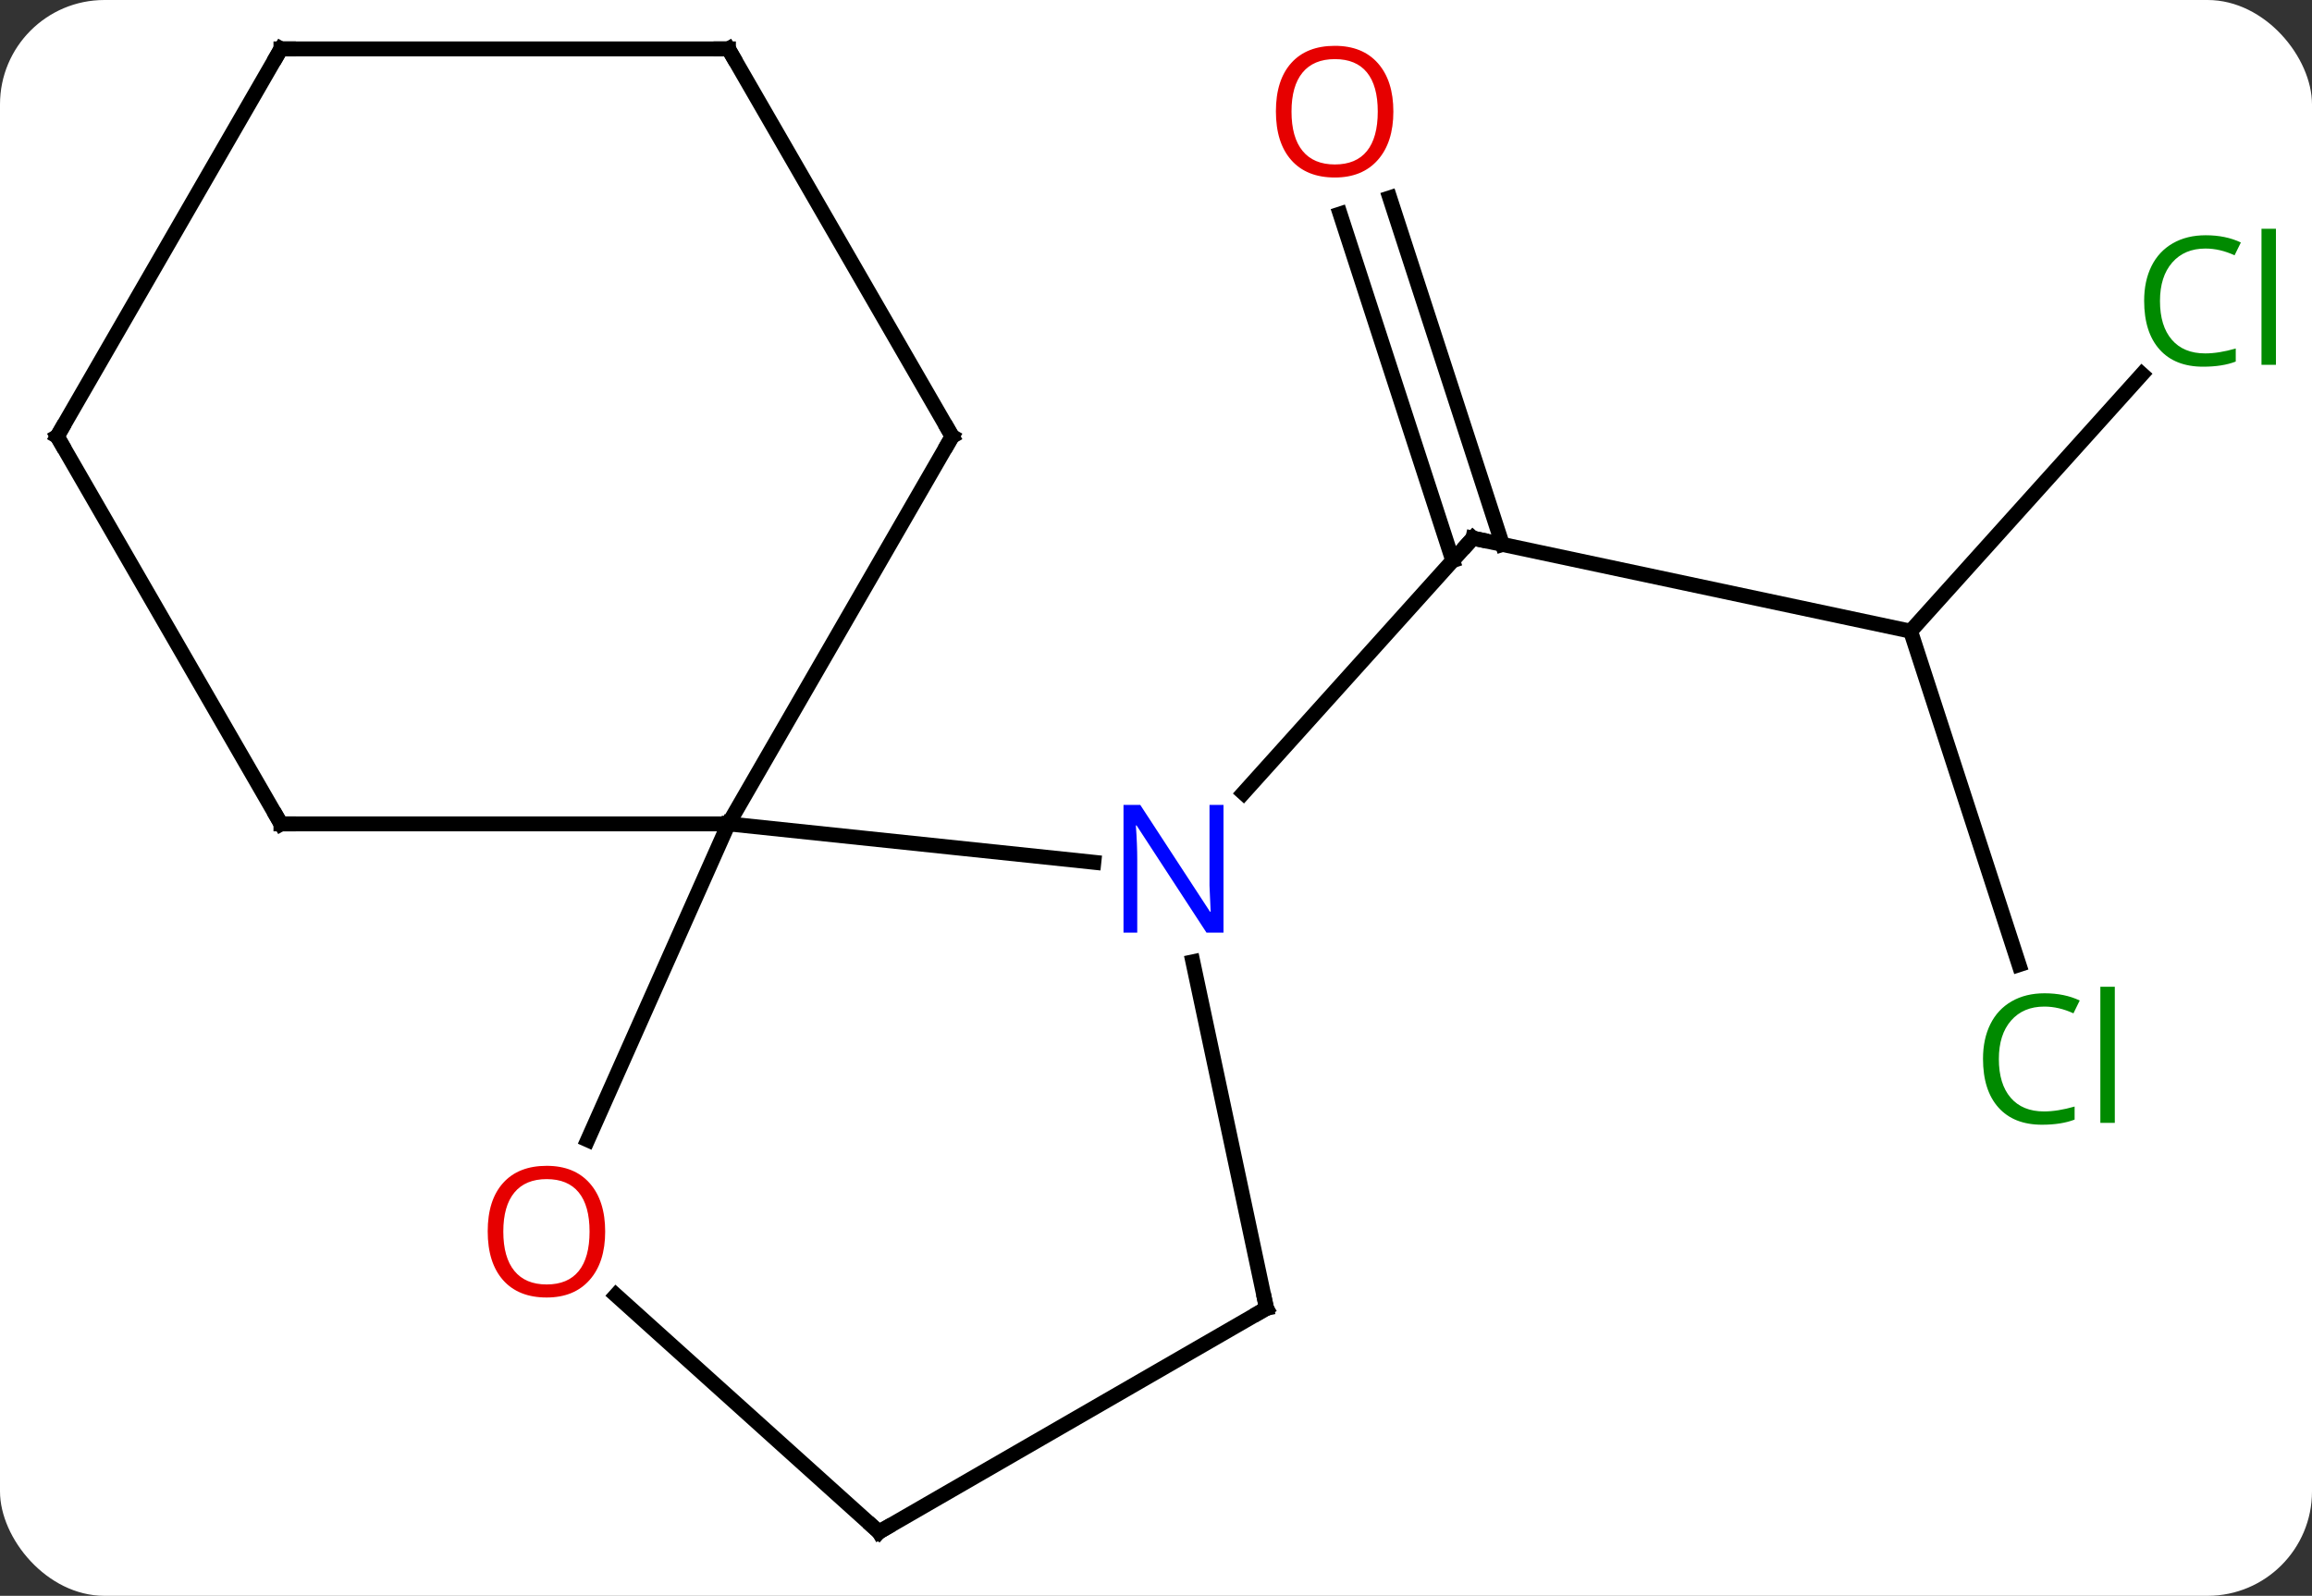 <svg width="155" viewBox="0 0 155 107" style="fill-opacity:1; color-rendering:auto; color-interpolation:auto; text-rendering:auto; stroke:black; stroke-linecap:square; stroke-miterlimit:10; shape-rendering:auto; stroke-opacity:1; fill:black; stroke-dasharray:none; font-weight:normal; stroke-width:1; font-family:'Open Sans'; font-style:normal; stroke-linejoin:miter; font-size:12; stroke-dashoffset:0; image-rendering:auto;" height="107" class="cas-substance-image" xmlns:xlink="http://www.w3.org/1999/xlink" xmlns="http://www.w3.org/2000/svg"><rect x="0" y="0" width="155" height="107" fill="#333333" stroke="none"/><svg class="cas-substance-single-component"><rect y="0" x="0" width="155" stroke="none" ry="7" rx="7" height="107" fill="white" class="cas-substance-group"/><svg y="0" x="0" width="155" viewBox="0 0 155 107" style="fill:black;" height="107" class="cas-substance-single-component-image"><svg><g><g transform="translate(76,53)" style="text-rendering:geometricPrecision; color-rendering:optimizeQuality; color-interpolation:linearRGB; stroke-linecap:butt; image-rendering:optimizeQuality;"><line y2="-10.68" y1="-16.917" x2="52.089" x1="22.746" style="fill:none;"/><line y2="-39.737" y1="-16.497" x2="17.172" x1="24.723" style="fill:none;"/><line y2="-38.656" y1="-15.415" x2="13.843" x1="21.394" style="fill:none;"/><line y2="0.168" y1="-16.917" x2="7.363" x1="22.746" style="fill:none;"/><line y2="-27.905" y1="-10.68" x2="67.599" x1="52.089" style="fill:none;"/><line y2="11.683" y1="-10.68" x2="59.358" x1="52.089" style="fill:none;"/><line y2="4.815" y1="2.241" x2="-2.668" x1="-27.165" style="fill:none;"/><line y2="23.431" y1="2.241" x2="-36.599" x1="-27.165" style="fill:none;"/><line y2="2.241" y1="2.241" x2="-57.165" x1="-27.165" style="fill:none;"/><line y2="-23.739" y1="2.241" x2="-12.165" x1="-27.165" style="fill:none;"/><line y2="34.722" y1="11.489" x2="8.91" x1="3.972" style="fill:none;"/><line y2="49.722" y1="33.843" x2="-17.073" x1="-34.706" style="fill:none;"/><line y2="-23.739" y1="2.241" x2="-72.165" x1="-57.165" style="fill:none;"/><line y2="-49.722" y1="-23.739" x2="-27.165" x1="-12.165" style="fill:none;"/><line y2="49.722" y1="34.722" x2="-17.073" x1="8.91" style="fill:none;"/><line y2="-49.722" y1="-23.739" x2="-57.165" x1="-72.165" style="fill:none;"/><line y2="-49.722" y1="-49.722" x2="-57.165" x1="-27.165" style="fill:none;"/><path style="fill:none; stroke-miterlimit:5;" d="M23.235 -16.813 L22.746 -16.917 L22.411 -16.545"/></g><g transform="translate(76,53)" style="stroke-linecap:butt; fill:rgb(230,0,0); text-rendering:geometricPrecision; color-rendering:optimizeQuality; image-rendering:optimizeQuality; font-family:'Open Sans'; stroke:rgb(230,0,0); color-interpolation:linearRGB; stroke-miterlimit:5;"><path style="stroke:none;" d="M17.413 -45.52 Q17.413 -43.458 16.374 -42.278 Q15.335 -41.098 13.492 -41.098 Q11.601 -41.098 10.57 -42.263 Q9.539 -43.427 9.539 -45.536 Q9.539 -47.63 10.57 -48.778 Q11.601 -49.927 13.492 -49.927 Q15.351 -49.927 16.382 -48.755 Q17.413 -47.583 17.413 -45.52 ZM10.585 -45.52 Q10.585 -43.786 11.328 -42.88 Q12.07 -41.973 13.492 -41.973 Q14.914 -41.973 15.64 -42.872 Q16.367 -43.77 16.367 -45.52 Q16.367 -47.255 15.64 -48.145 Q14.914 -49.036 13.492 -49.036 Q12.07 -49.036 11.328 -48.138 Q10.585 -47.239 10.585 -45.52 Z"/><path style="fill:rgb(0,138,0); stroke:none;" d="M71.856 -36.335 Q70.45 -36.335 69.63 -35.398 Q68.809 -34.46 68.809 -32.82 Q68.809 -31.148 69.599 -30.226 Q70.388 -29.304 71.841 -29.304 Q72.747 -29.304 73.888 -29.632 L73.888 -28.757 Q72.997 -28.413 71.7 -28.413 Q69.809 -28.413 68.778 -29.57 Q67.747 -30.726 67.747 -32.835 Q67.747 -34.163 68.239 -35.156 Q68.731 -36.148 69.669 -36.687 Q70.606 -37.226 71.872 -37.226 Q73.216 -37.226 74.231 -36.742 L73.809 -35.882 Q72.825 -36.335 71.856 -36.335 ZM76.583 -28.538 L75.614 -28.538 L75.614 -37.663 L76.583 -37.663 L76.583 -28.538 Z"/><path style="fill:rgb(0,138,0); stroke:none;" d="M61.053 14.491 Q59.647 14.491 58.827 15.428 Q58.007 16.366 58.007 18.006 Q58.007 19.678 58.796 20.6 Q59.585 21.522 61.038 21.522 Q61.944 21.522 63.085 21.194 L63.085 22.069 Q62.194 22.413 60.897 22.413 Q59.007 22.413 57.975 21.256 Q56.944 20.1 56.944 17.991 Q56.944 16.663 57.436 15.67 Q57.928 14.678 58.866 14.139 Q59.803 13.6 61.069 13.6 Q62.413 13.6 63.428 14.084 L63.007 14.944 Q62.022 14.491 61.053 14.491 ZM65.78 22.288 L64.811 22.288 L64.811 13.162 L65.78 13.162 L65.78 22.288 Z"/><path style="fill:rgb(0,5,255); stroke:none;" d="M6.025 9.532 L4.884 9.532 L0.196 2.345 L0.15 2.345 Q0.243 3.61 0.243 4.657 L0.243 9.532 L-0.679 9.532 L-0.679 0.97 L0.446 0.97 L5.118 8.126 L5.165 8.126 Q5.165 7.97 5.118 7.11 Q5.071 6.251 5.087 5.876 L5.087 0.97 L6.025 0.97 L6.025 9.532 Z"/><path style="stroke:none;" d="M-35.428 29.576 Q-35.428 31.638 -36.468 32.818 Q-37.507 33.998 -39.35 33.998 Q-41.241 33.998 -42.272 32.834 Q-43.303 31.669 -43.303 29.56 Q-43.303 27.466 -42.272 26.318 Q-41.241 25.169 -39.35 25.169 Q-37.491 25.169 -36.46 26.341 Q-35.428 27.513 -35.428 29.576 ZM-42.257 29.576 Q-42.257 31.31 -41.514 32.216 Q-40.772 33.123 -39.35 33.123 Q-37.928 33.123 -37.202 32.224 Q-36.475 31.326 -36.475 29.576 Q-36.475 27.841 -37.202 26.951 Q-37.928 26.06 -39.35 26.06 Q-40.772 26.06 -41.514 26.959 Q-42.257 27.857 -42.257 29.576 Z"/><path style="fill:none; stroke:black;" d="M-56.665 2.241 L-57.165 2.241 L-57.415 1.808"/><path style="fill:none; stroke:black;" d="M-12.415 -23.306 L-12.165 -23.739 L-12.415 -24.172"/><path style="fill:none; stroke:black;" d="M8.806 34.233 L8.91 34.722 L8.477 34.972"/><path style="fill:none; stroke:black;" d="M-17.445 49.387 L-17.073 49.722 L-16.64 49.472"/><path style="fill:none; stroke:black;" d="M-71.915 -23.306 L-72.165 -23.739 L-71.915 -24.172"/><path style="fill:none; stroke:black;" d="M-26.915 -49.289 L-27.165 -49.722 L-27.665 -49.722"/><path style="fill:none; stroke:black;" d="M-57.415 -49.289 L-57.165 -49.722 L-56.665 -49.722"/></g></g></svg></svg></svg></svg>